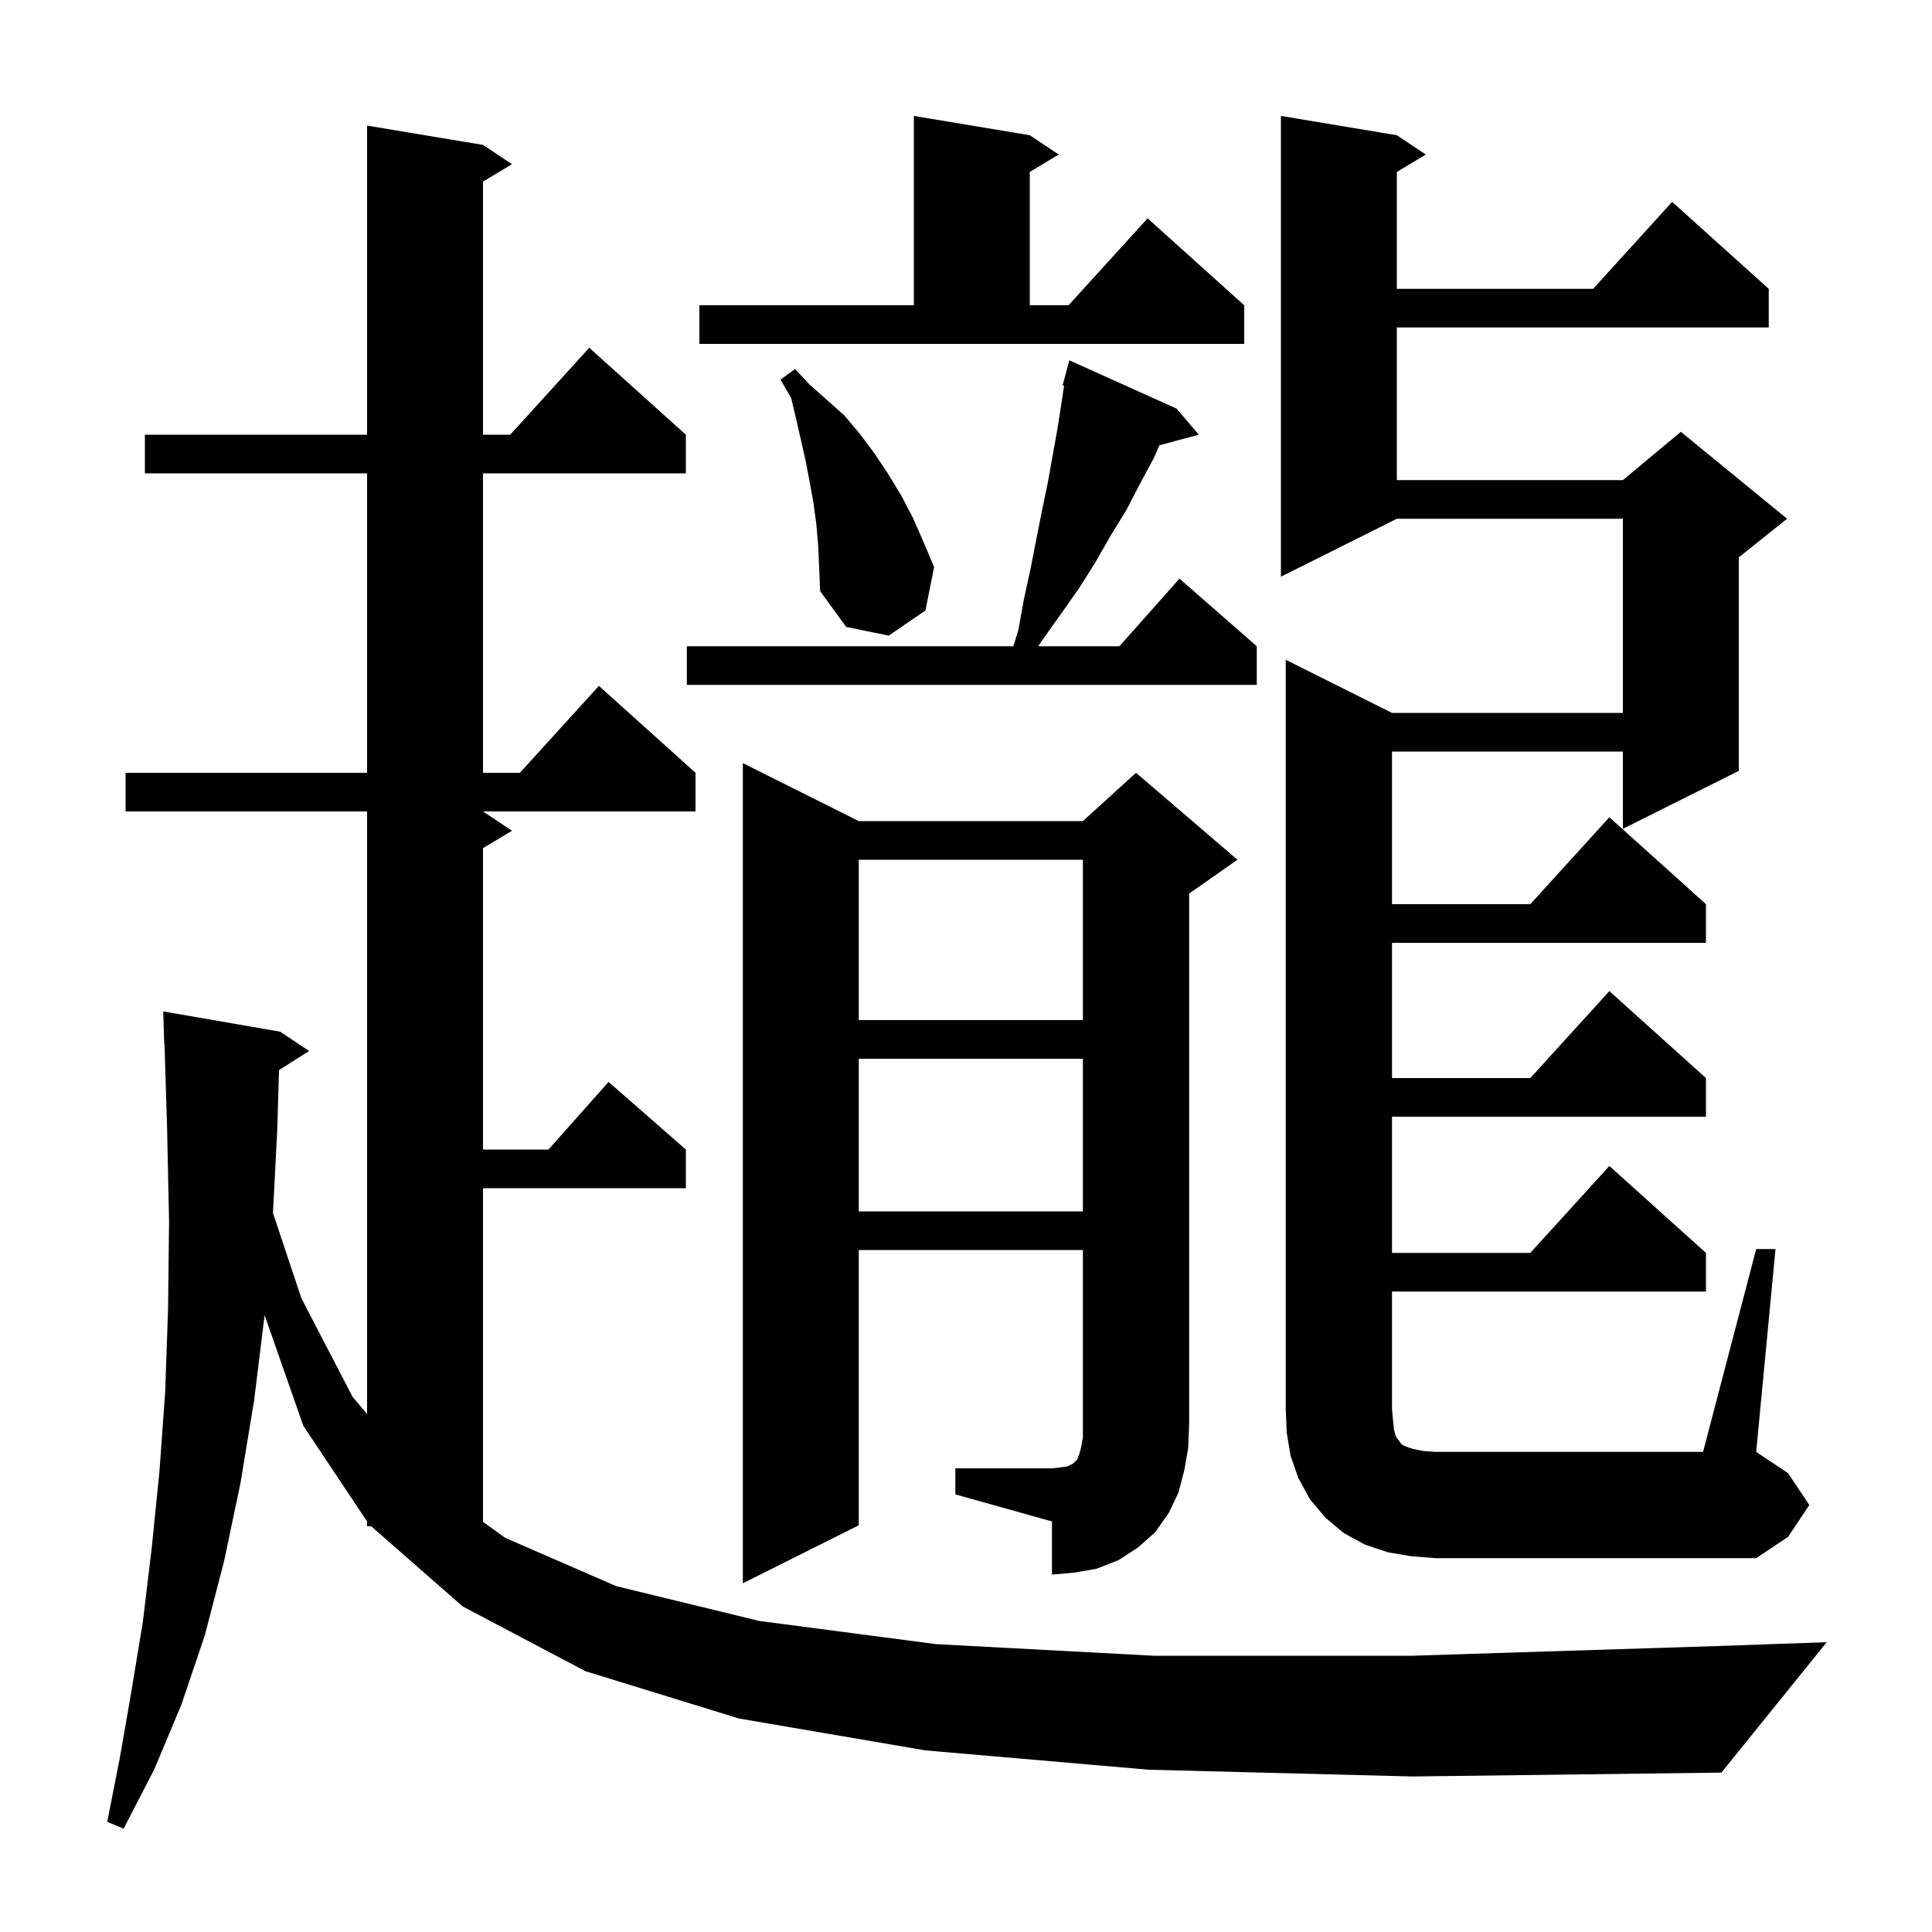 <svg xmlns="http://www.w3.org/2000/svg" xmlns:xlink="http://www.w3.org/1999/xlink" version="1.1" baseProfile="full" viewBox="0 0 200 200" width="200" height="200">
<g fill="black">
<path d="M 118.9 183.2 L 95.8 181.2 L 76.5 177.9 L 60.6 173.0 L 47.9 166.3 L 38.428 158.0 L 38.0 158.0 L 38.0 157.5 L 31.4 147.6 L 27.393 136.153 L 26.3 145.0 L 24.9 153.5 L 23.2 161.6 L 21.2 169.3 L 18.8 176.4 L 16.0 183.1 L 12.8 189.3 L 11.1 188.6 L 12.4 182.0 L 13.6 175.1 L 14.8 167.8 L 15.7 160.3 L 16.5 152.4 L 17.1 144.1 L 17.4 135.4 L 17.5 126.4 L 17.3 116.9 L 17.031 108.097 L 17.0 108.1 L 16.9 104.7 L 29.0 106.8 L 32.0 108.8 L 28.883 110.772 L 28.7 117.0 L 28.258 125.574 L 31.2 134.4 L 36.5 144.6 L 38.0 146.383 L 38.0 84.0 L 13.0 84.0 L 13.0 80.0 L 38.0 80.0 L 38.0 49.0 L 15.0 49.0 L 15.0 45.0 L 38.0 45.0 L 38.0 13.0 L 50.0 15.0 L 53.0 17.0 L 50.0 18.8 L 50.0 45.0 L 52.818 45.0 L 61.0 36.0 L 71.0 45.0 L 71.0 49.0 L 50.0 49.0 L 50.0 80.0 L 53.818 80.0 L 62.0 71.0 L 72.0 80.0 L 72.0 84.0 L 50.0 84.0 L 53.0 86.0 L 50.0 87.8 L 50.0 119.0 L 56.778 119.0 L 63.0 112.0 L 71.0 119.0 L 71.0 123.0 L 50.0 123.0 L 50.0 157.546 L 52.3 159.2 L 63.8 164.2 L 78.6 167.8 L 96.9 170.2 L 119.4 171.4 L 146.2 171.4 L 177.7 170.4 L 189.1 170.0 L 178.2 183.5 L 146.2 183.9 Z M 98.9 152.0 L 108.9 152.0 L 109.8 151.9 L 110.5 151.8 L 111.1 151.5 L 111.5 151.1 L 111.7 150.6 L 111.9 149.9 L 112.1 148.8 L 112.1 129.4 L 88.9 129.4 L 88.9 157.9 L 76.9 163.9 L 76.9 79.0 L 88.9 85.0 L 112.1 85.0 L 117.6 80.0 L 128.1 89.0 L 123.1 92.5 L 123.1 147.5 L 123.0 149.9 L 122.6 152.2 L 122.0 154.5 L 121.0 156.6 L 119.6 158.6 L 117.8 160.2 L 115.8 161.5 L 113.5 162.4 L 111.2 162.8 L 108.9 163.0 L 108.9 157.5 L 98.9 154.7 Z M 181.8 129.3 L 183.8 129.3 L 181.8 150.3 L 185.1 152.5 L 187.3 155.8 L 185.1 159.1 L 181.8 161.3 L 148.6 161.3 L 146.1 161.1 L 143.7 160.7 L 141.3 159.9 L 139.1 158.7 L 137.2 157.1 L 135.6 155.2 L 134.4 153.0 L 133.6 150.7 L 133.2 148.3 L 133.1 145.8 L 133.1 68.3 L 144.1 73.8 L 168.0 73.8 L 168.0 53.7 L 144.6 53.7 L 132.6 59.7 L 132.6 12.0 L 144.6 14.0 L 147.6 16.0 L 144.6 17.8 L 144.6 29.9 L 164.918 29.9 L 173.1 20.9 L 183.1 29.9 L 183.1 33.9 L 144.6 33.9 L 144.6 49.7 L 168.0 49.7 L 174.0 44.7 L 185.0 53.7 L 180.0 57.7 L 180.0 79.8 L 168.0 85.8 L 168.0 77.8 L 144.1 77.8 L 144.1 93.6 L 158.418 93.6 L 166.6 84.6 L 176.6 93.6 L 176.6 97.6 L 144.1 97.6 L 144.1 111.6 L 158.418 111.6 L 166.6 102.6 L 176.6 111.6 L 176.6 115.6 L 144.1 115.6 L 144.1 129.7 L 158.418 129.7 L 166.6 120.7 L 176.6 129.7 L 176.6 133.7 L 144.1 133.7 L 144.1 145.8 L 144.2 147.0 L 144.3 148.0 L 144.5 148.7 L 144.8 149.1 L 145.0 149.4 L 145.2 149.6 L 145.7 149.8 L 146.3 150.0 L 147.3 150.2 L 148.6 150.3 L 176.3 150.3 Z M 88.9 109.6 L 88.9 125.4 L 112.1 125.4 L 112.1 109.6 Z M 88.9 89.0 L 88.9 105.6 L 112.1 105.6 L 112.1 89.0 Z M 121.8 42.3 L 124.1 45.0 L 120.026 46.091 L 119.4 47.5 L 118.0 50.1 L 116.6 52.8 L 115.0 55.4 L 113.4 58.2 L 111.7 60.9 L 109.8 63.6 L 107.8 66.4 L 107.49 66.9 L 115.878 66.9 L 122.1 59.9 L 130.1 66.9 L 130.1 70.9 L 71.1 70.9 L 71.1 66.9 L 104.9 66.9 L 105.4 65.3 L 106.0 62.0 L 106.7 58.8 L 107.3 55.7 L 107.9 52.7 L 108.5 49.8 L 109.5 44.2 L 110.157 39.932 L 110.0 39.9 L 110.7 37.3 Z M 84.7 56.5 L 84.5 54.2 L 84.2 52.0 L 83.8 49.8 L 83.4 47.7 L 82.4 43.3 L 81.9 41.2 L 80.8 39.3 L 82.3 38.2 L 83.8 39.8 L 87.4 43.0 L 89.0 44.9 L 90.5 46.9 L 91.9 49.0 L 93.3 51.3 L 94.5 53.6 L 95.6 56.1 L 96.7 58.7 L 95.8 63.2 L 92.0 65.8 L 87.6 64.9 L 84.9 61.2 L 84.8 58.8 Z M 72.4 31.6 L 94.6 31.6 L 94.6 12.0 L 106.6 14.0 L 109.6 16.0 L 106.6 17.8 L 106.6 31.6 L 110.618 31.6 L 118.8 22.6 L 128.8 31.6 L 128.8 35.6 L 72.4 35.6 Z " />
</g>
</svg>

